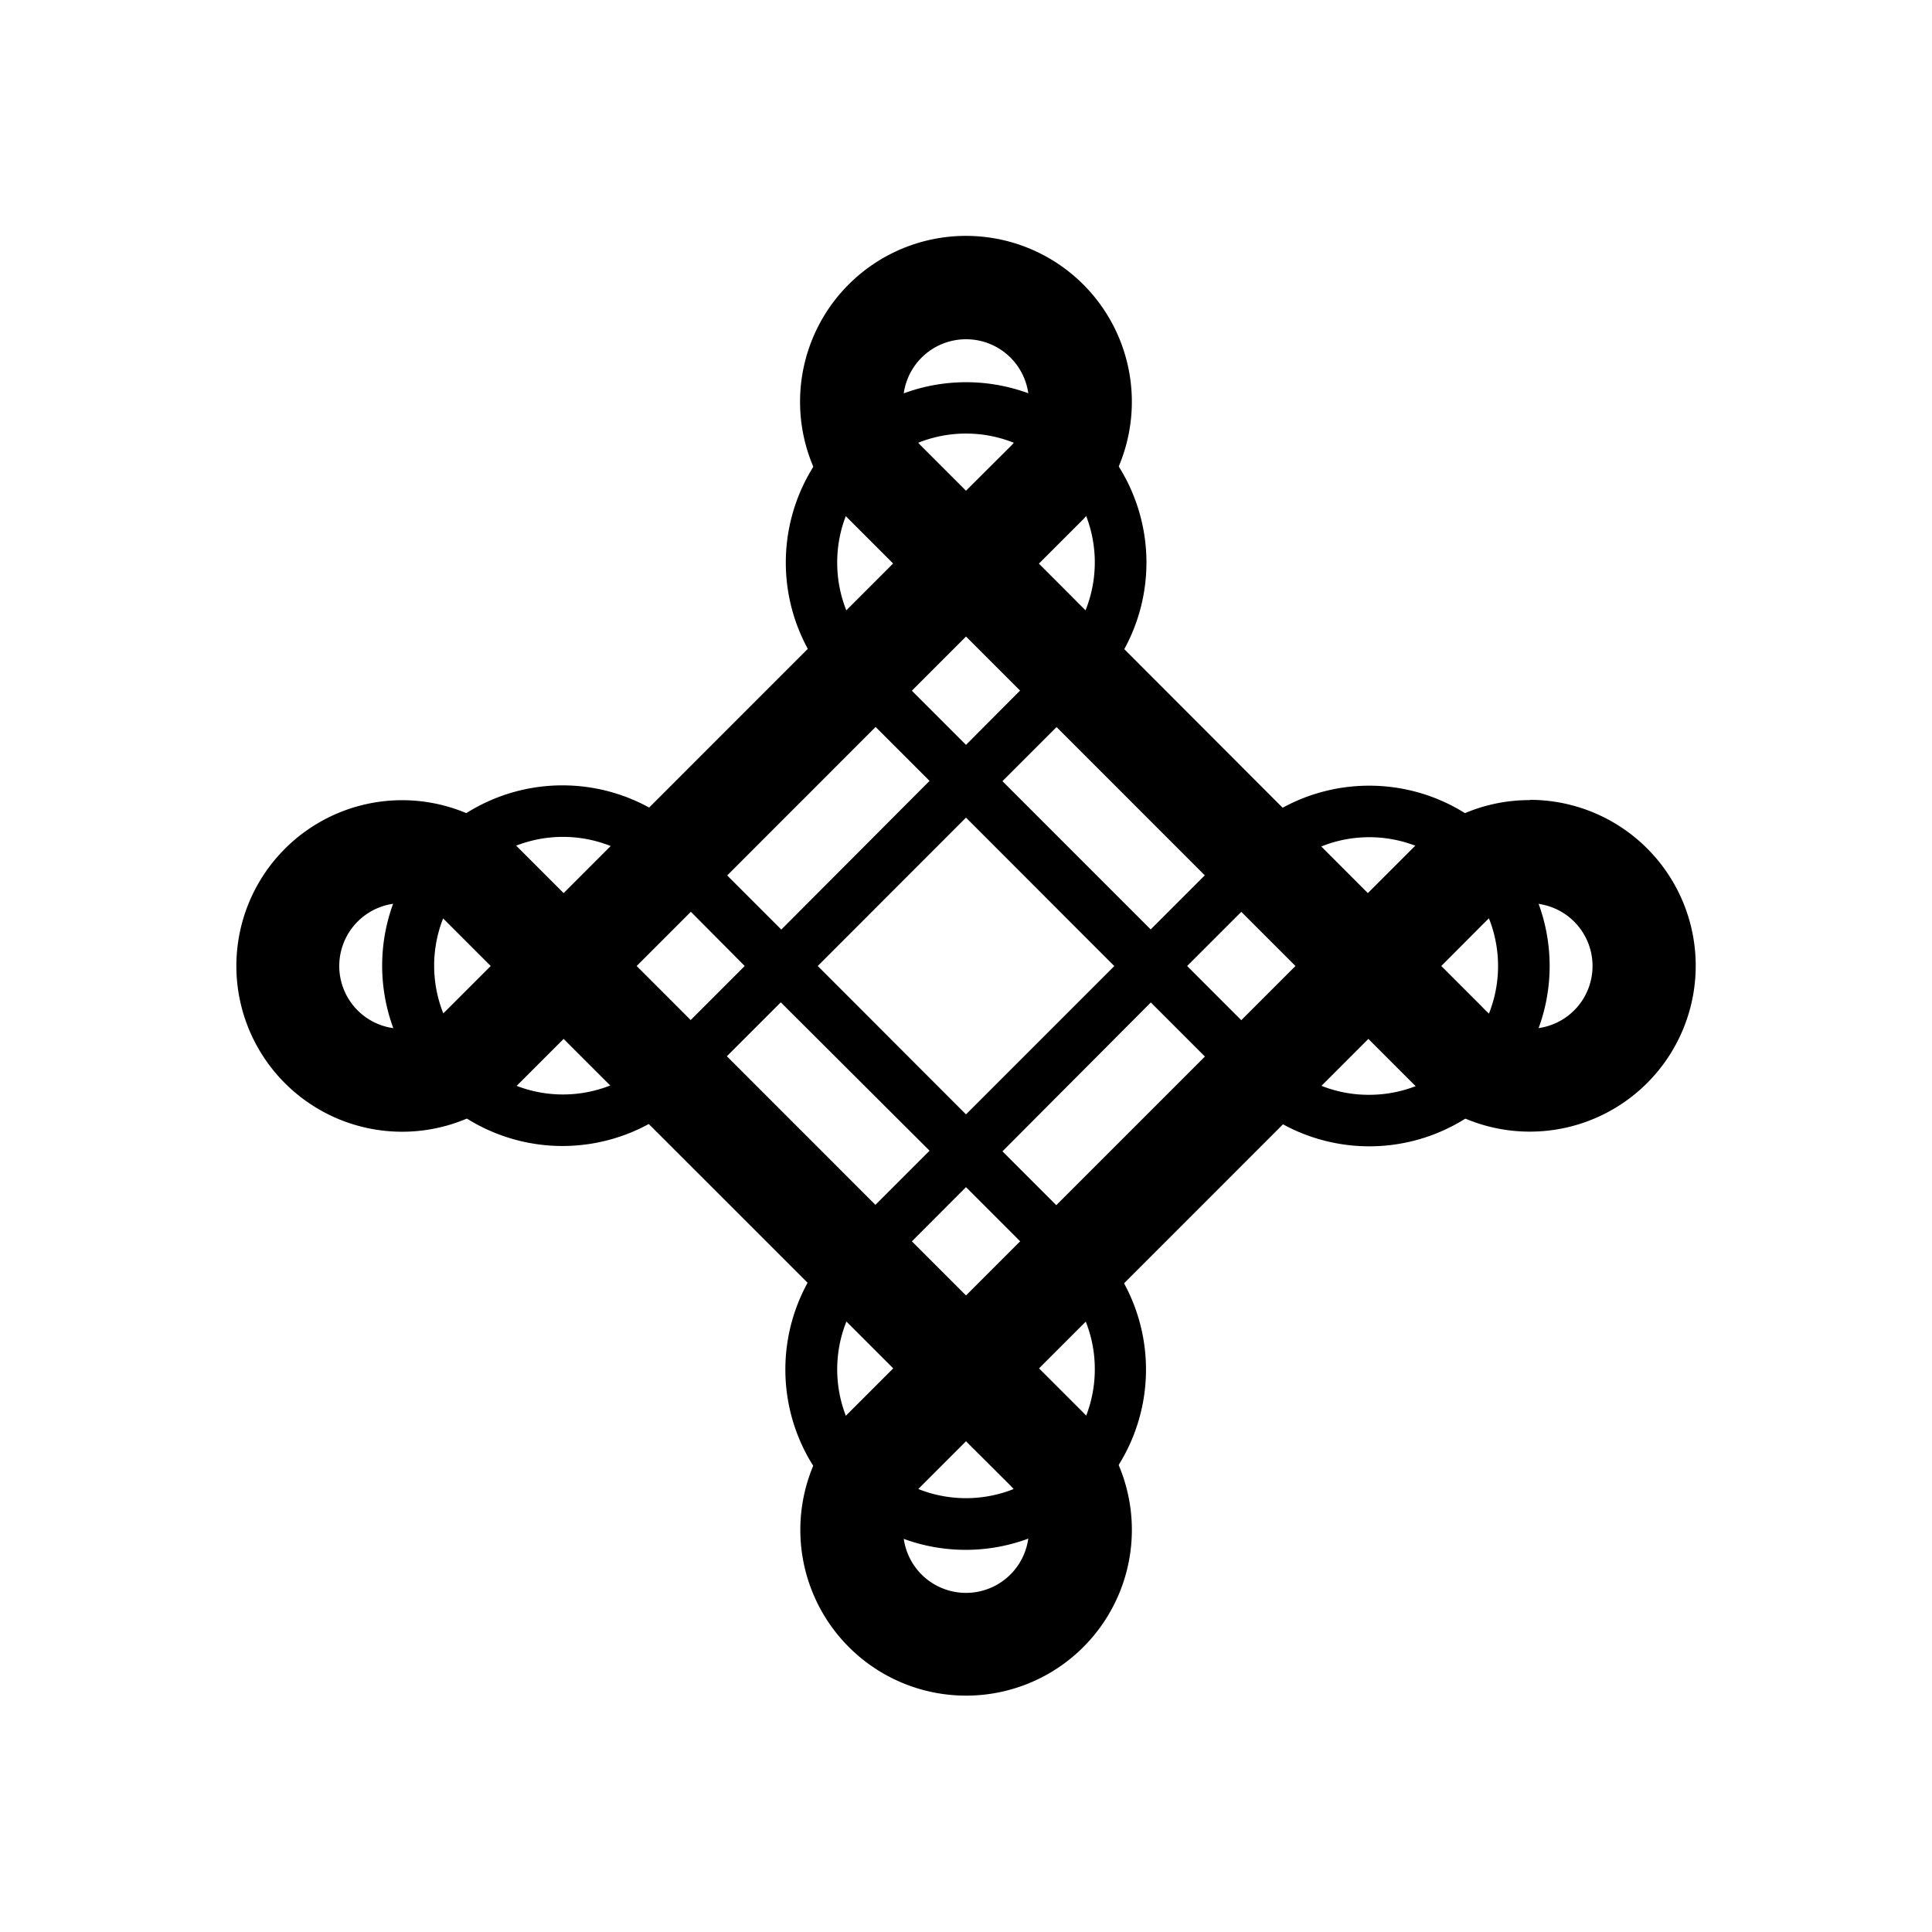 <svg xmlns="http://www.w3.org/2000/svg" viewBox="0 0 150 150"><title>sailorsknot2-bold</title><g id="The_Sailor_s_Knot" data-name="The Sailor’s Knot"><path d="M118.79,62.12a12.85,12.85,0,0,0-9,3.63l-3.59,3.59L80.66,43.76l3.44-3.44.13-.14.09-.1h0a12.88,12.88,0,1,0-18.57.08h0l3.59,3.59L43.76,69.34l-3.59-3.59h0l-.06-.06a12.87,12.87,0,1,0,.21,18.41l3.44-3.44,25.59,25.58-3.65,3.65a12.87,12.87,0,1,0,18.41-.21l-3.44-3.44,25.57-25.58,3.44,3.44h0a12.88,12.88,0,1,0,9.1-22ZM75,26.34a4.87,4.87,0,0,1,3.45,8.32h0l0,0h0L75,38.1l-3.53-3.53a4.82,4.82,0,0,1-1.35-3.36A4.88,4.88,0,0,1,75,26.34ZM26.34,75a4.88,4.88,0,0,1,4.87-4.88,4.8,4.8,0,0,1,3.3,1.29L38.1,75l-3.44,3.44A4.87,4.87,0,0,1,26.34,75Zm52.11,40.34a4.88,4.88,0,1,1-8.33,3.45,4.8,4.8,0,0,1,1.27-3.28L75,111.9ZM75,100.58h0L49.43,75,75,49.42,100.58,75h0Zm43.78-20.71a4.86,4.86,0,0,1-3.45-1.43L115,78.1,111.9,75l3.53-3.54a4.87,4.87,0,1,1,3.36,8.41Z"/><path d="M106.28,61A14,14,0,0,0,96.6,64.9l-7.26,7.26L77.83,60.65l7.28-7.28a14,14,0,1,0-20.2,0l7.26,7.26L60.66,72.17l-7.3-7.3a14,14,0,1,0,0,20.21l7.26-7.26L72.17,89.34l-7.3,7.3a14,14,0,1,0,20.21,0l-7.25-7.25L89.35,77.83l7.28,7.28A14,14,0,1,0,106.28,61ZM86.52,75,75,86.52,63.49,75,75,63.48,86.51,75h0ZM65,43.71a10,10,0,1,1,17.23,6.86L75,57.83l-7.22-7.22A10,10,0,0,1,65,43.71ZM50.6,82.22a10,10,0,1,1,0-14.49L57.82,75ZM85,106.29a10,10,0,1,1-17.25-6.86L75,92.17l7.23,7.23A9.92,9.92,0,0,1,85,106.29ZM106.28,85a9.86,9.86,0,0,1-6.85-2.73L92.17,75l7.22-7.22A10,10,0,1,1,106.28,85Z"/></g></svg>